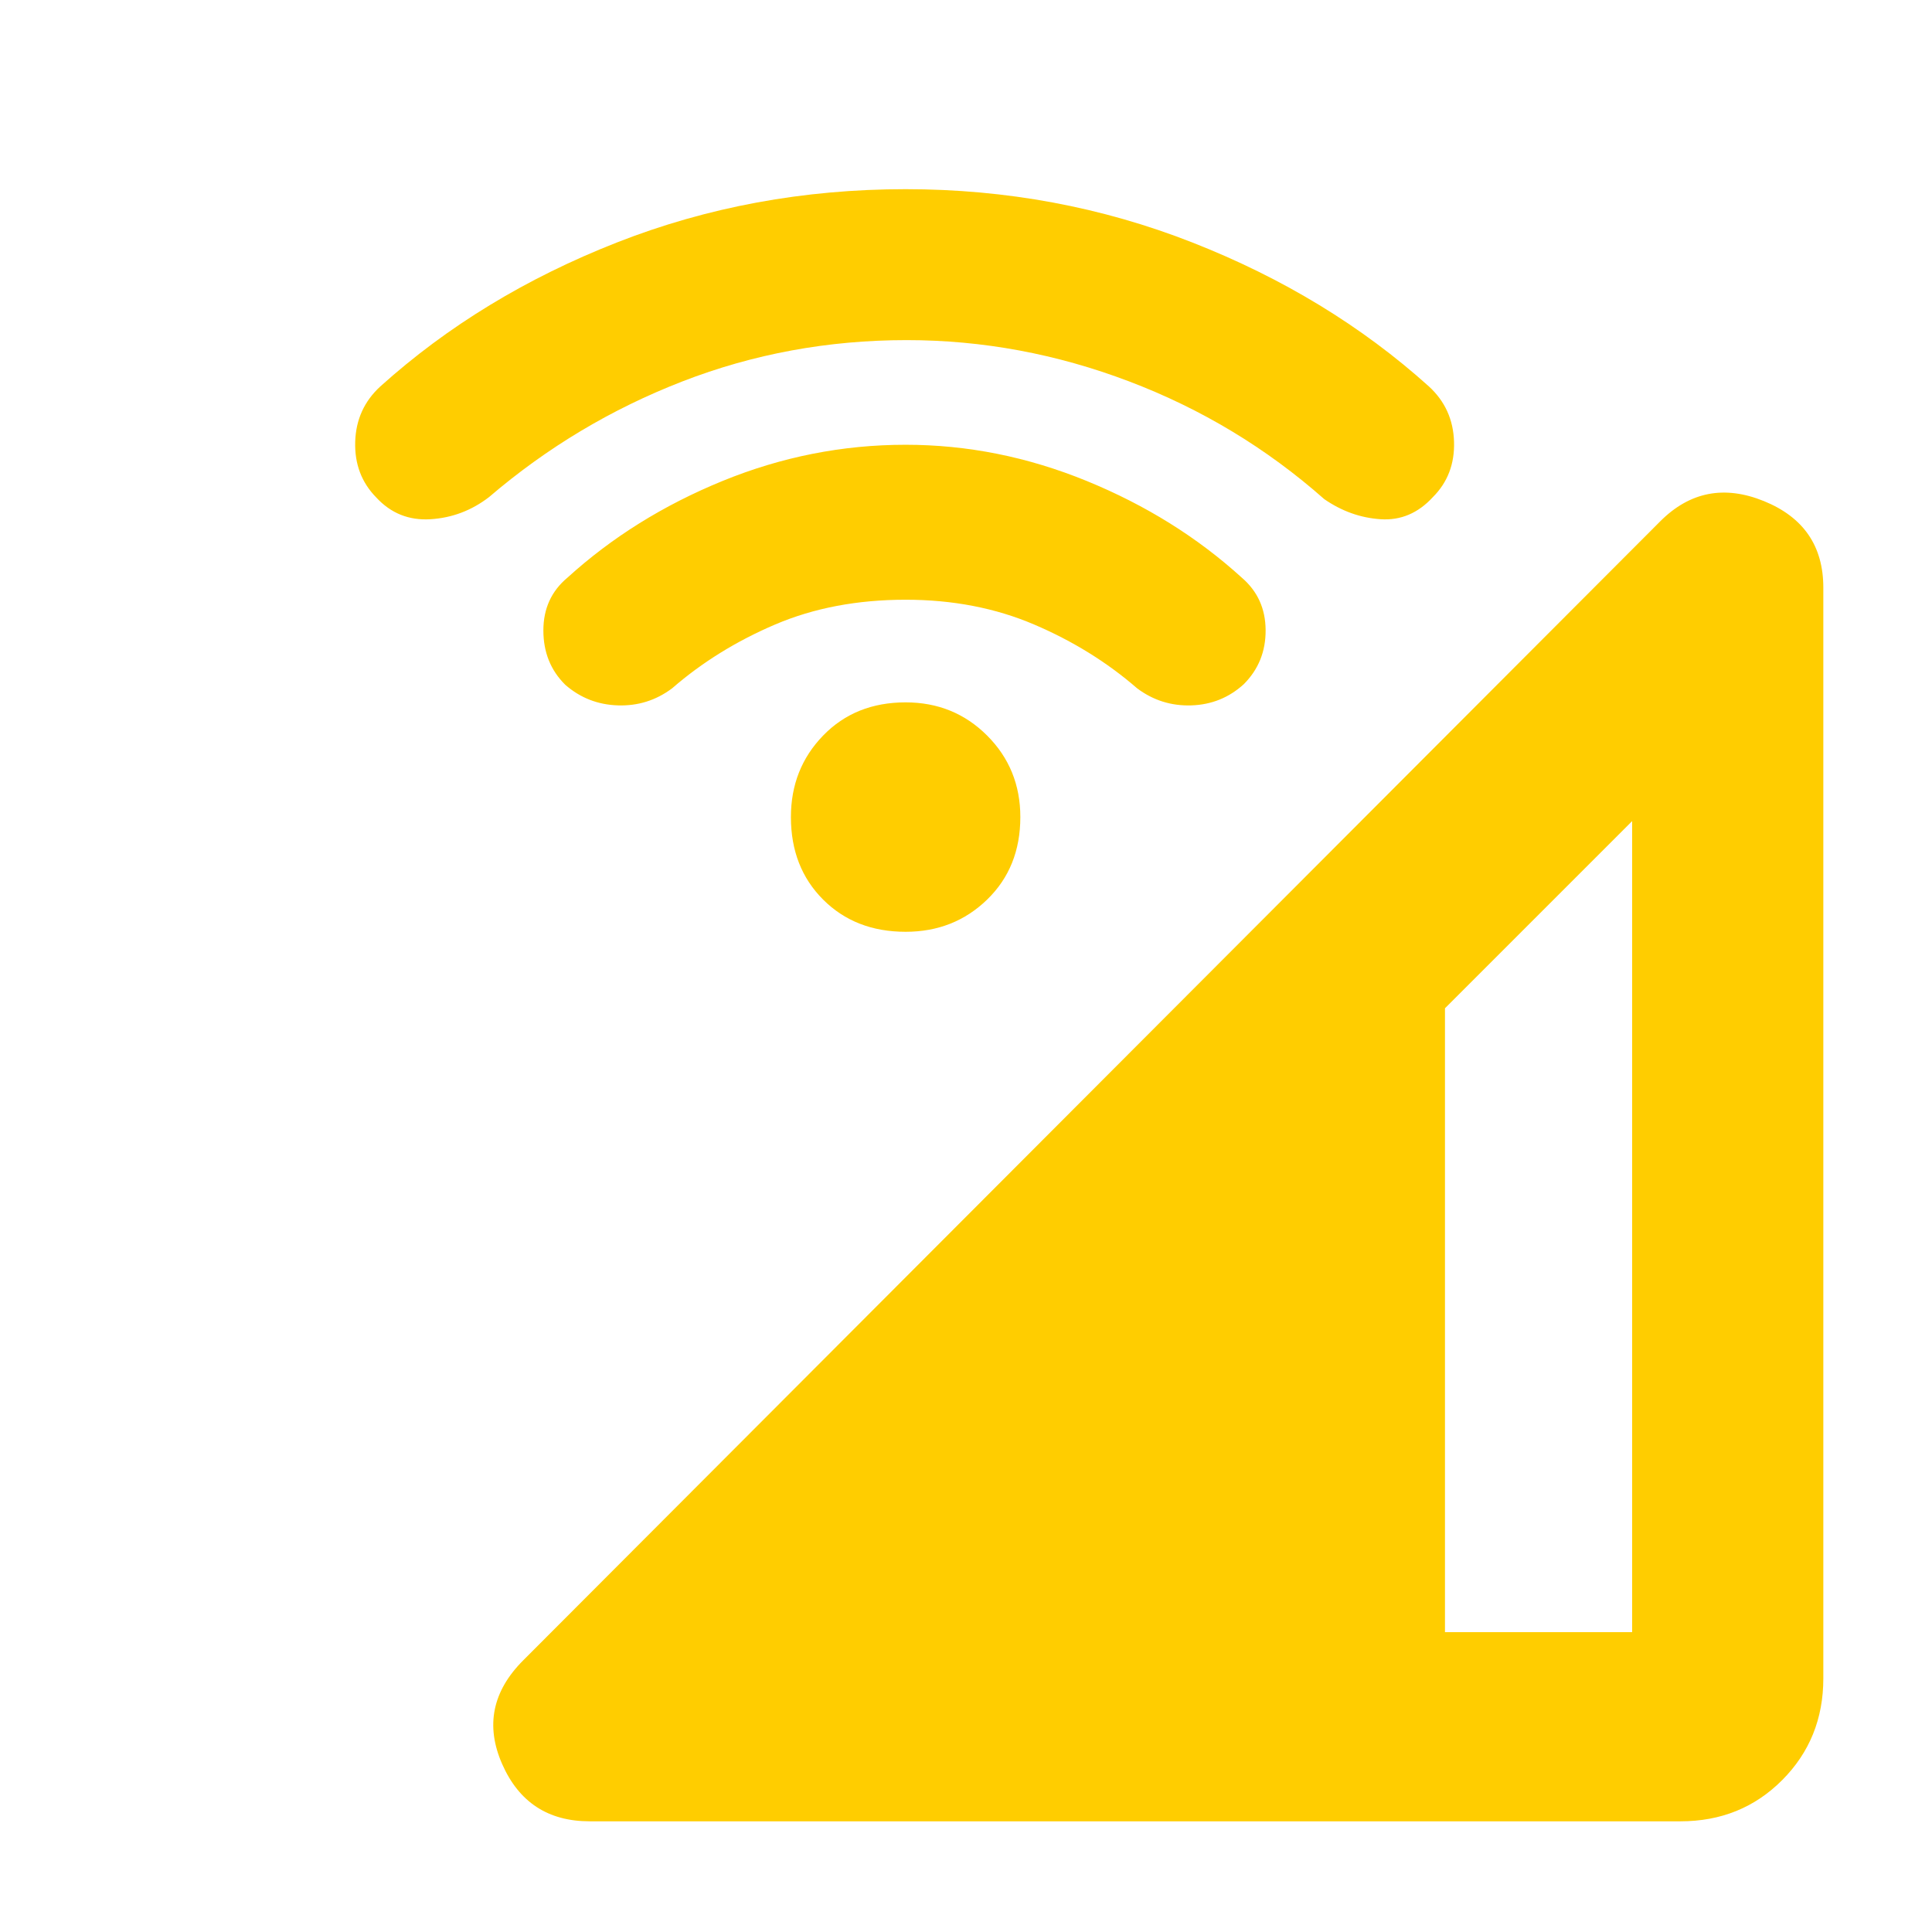 <svg xmlns="http://www.w3.org/2000/svg" height="48" viewBox="0 -960 960 960" width="48"><path fill="rgb(255, 205, 0)" d="M293-55q-31 0-43.5-28.5T260-135l565-566q22-22 51.5-10t29.5 43v542q0 30-20.42 50.5Q865.17-55 835-55H293Zm425-94h93v-403l-93 93v310ZM450-497q-25 0-41-16t-16-41q0-24 16-40.5t41-16.5q24 0 40.5 16.5T507-554q0 25-16.5 41T450-497Zm0-165q-36 0-64.86 12.32Q356.27-637.35 334-618q-12 9-27 8.5t-26.14-10.25Q270-630.5 270-646.75T282-673q33-30 77-48t91-18q46 0 90 18t77 48q11.77 10.08 11.88 26.04Q629-631 618-620q-11 10-26 10.5t-27-8.5q-22.27-19.35-51.14-31.68Q485-662 450-662Zm.5-129q-58.5 0-111.41 20.52T243-713q-13 10-29.09 11-16.1 1-27-10.86Q176-724 176.5-740.5T189-768q50-45 117.5-71.5T450-866q75 0 142.5 26.5T710-768q12 11 12.5 27.5T712-713q-11 12-26 11t-28-10q-43-38-97-58.5T450.5-791Z"/></svg>